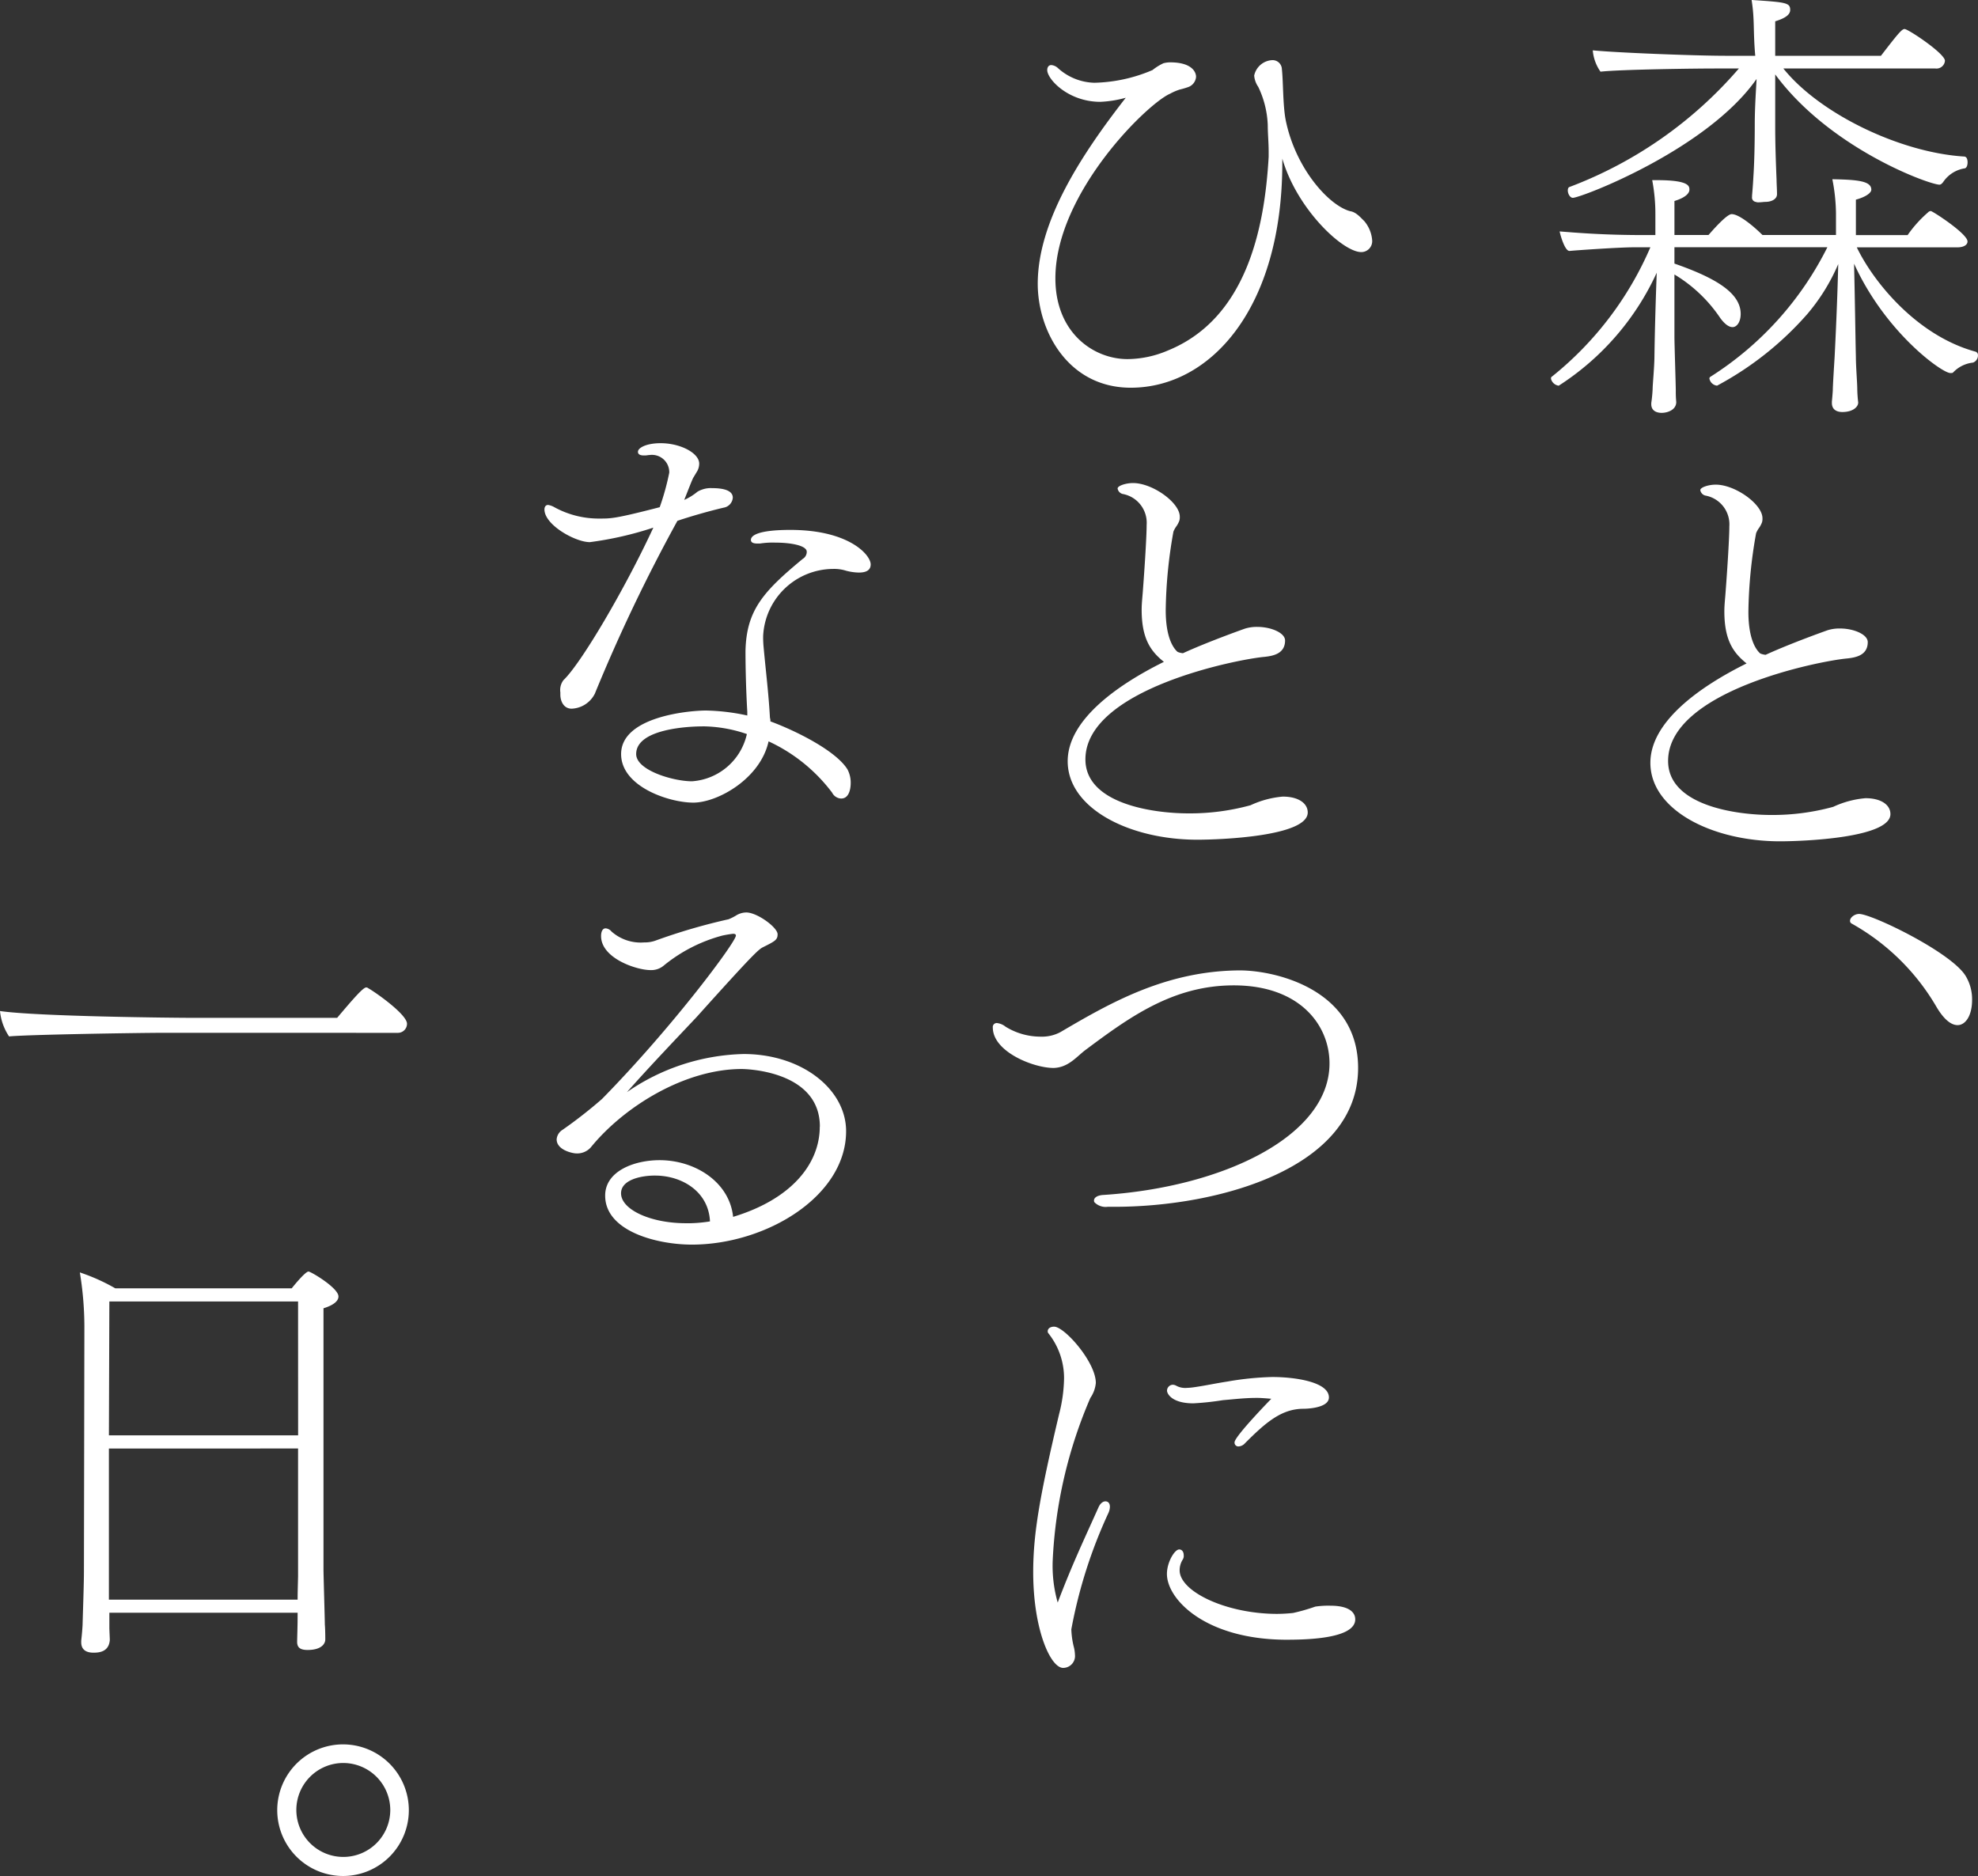 <svg id="グループ_7672" data-name="グループ 7672" xmlns="http://www.w3.org/2000/svg" xmlns:xlink="http://www.w3.org/1999/xlink" width="167.5" height="158.856" viewBox="0 0 167.5 158.856">
  <rect x="0" y="0" width="167.5" height="158.856" fill="#333333" stroke="none"/>
  <defs>
    <clipPath id="clip-path">
      <rect id="長方形_23255" data-name="長方形 23255" width="167.5" height="158.856" fill="#fff"/>
    </clipPath>
  </defs>
  <g id="グループ_7670" data-name="グループ 7670" clip-path="url(#clip-path)">
    <path id="パス_5596" data-name="パス 5596" d="M172.838,34.082c0,.384-.461.807-1.345.807-.462,0-.884-.192-.884-.768V34s.038-.345.077-.922c0-.422.115-2.19.154-2.843.077-1.5.23-4.727.307-7.877a16.492,16.492,0,0,1-2.613,4.227,27.179,27.179,0,0,1-7.646,6.071.735.735,0,0,1-.653-.615.2.2,0,0,1,.115-.153,27.519,27.519,0,0,0,9.876-10.951h-12.95v1.383c3.535,1.23,5.61,2.5,5.61,4.265,0,.653-.307,1.115-.691,1.115-.268,0-.615-.192-1.038-.768a12.277,12.277,0,0,0-3.881-3.689v5.3c0,.576.115,4.111.115,4.534a8.732,8.732,0,0,0,.038.961c0,.691-.768.922-1.23.922s-.884-.192-.884-.73V34.12a11.742,11.742,0,0,0,.115-1.192c0-.384.154-1.882.154-2.881.038-2.459.115-4.88.192-6.955a22.482,22.482,0,0,1-8.3,9.568.787.787,0,0,1-.653-.577c0-.077,0-.154.077-.191a28.4,28.4,0,0,0,8.338-10.951h-1.422c-1.152,0-4.572.231-5.417.308-.385.038-.768-1.268-.845-1.653,1.421.115,3.765.308,6.994.308h1.114V18.135a15.17,15.17,0,0,0-.269-2.881h.385c2.728,0,2.767.5,2.767.807,0,.269-.269.653-1.268.96V19.9h2.882c.077-.077,1.5-1.768,1.96-1.768.691,0,2.036,1.192,2.612,1.768h6.224V18.021a15.6,15.6,0,0,0-.307-2.844c2.151.038,3.3.154,3.3.884,0,.269-.462.615-1.306.845v3h4.381a10.281,10.281,0,0,1,1.728-1.921.332.332,0,0,1,.231-.115c.154,0,3.112,1.921,3.112,2.575,0,.345-.422.5-.845.5h-8.53c1.422,2.958,5.111,7.493,10.067,8.837a.3.3,0,0,1,.192.308.638.638,0,0,1-.422.615,2.716,2.716,0,0,0-1.692.845c-.038.038-.115.038-.23.038-.691,0-5.494-3.42-8.146-9.26.077,3.3.115,6.3.154,7.916,0,.768.115,2.19.115,2.651a10.916,10.916,0,0,0,.077,1.153ZM166.5,5.8c3.036,3.8,9.837,7.109,15.293,7.454.23,0,.307.231.307.5,0,.23-.077.461-.23.5a2.7,2.7,0,0,0-1.806,1.115c-.154.23-.269.268-.346.268-.845,0-9.26-3.035-13.909-9.336v4.111c0,.884,0,2.036.115,4.8,0,.308.038.845.038,1.229,0,.462-.539.653-.961.653-.154,0-.384.038-.576.038a.57.57,0,0,1-.269-.038.367.367,0,0,1-.308-.422V16.56s.077-.845.115-1.614c.077-1.114.115-2.767.115-4.38,0-1.538.115-3.036.154-3.881-4.188,5.994-14.87,10.067-15.562,10.067-.231,0-.423-.346-.423-.615,0-.154.038-.269.154-.308A35.384,35.384,0,0,0,162.733,5.8h-2.075c-1.537,0-7.915.077-9.644.269a3.662,3.662,0,0,1-.654-1.806c1.883.192,8.607.461,11.259.461h2.5c-.192-2.19-.038-3-.308-4.726,2.921.192,3.267.231,3.267.845,0,.385-.385.691-1.268.961v2.92h8.953c1.421-1.844,1.768-2.267,2-2.267.307,0,3.42,2.075,3.42,2.69a.719.719,0,0,1-.807.653Z" transform="translate(-15.482 0)" fill="#fff"/>
    <path id="パス_5597" data-name="パス 5597" d="M174.444,72.428c1.345,0,2.114.577,2.114,1.345,0,2.037-7.493,2.306-9.337,2.306-5.764,0-10.99-2.651-10.99-6.647,0-3.458,4.111-6.417,8.147-8.415-1.153-.922-1.883-2-1.883-4.419,0-.576.077-1.152.115-1.767.076-.961.307-4.265.307-5.418A2.478,2.478,0,0,0,160.88,46.8a.57.57,0,0,1-.422-.461c0-.231.691-.462,1.307-.462,1.651,0,3.957,1.653,3.957,2.844a1.057,1.057,0,0,1-.038.345,2.071,2.071,0,0,1-.269.5,2.086,2.086,0,0,0-.231.423,39.951,39.951,0,0,0-.653,6.647c0,2.344.653,3.228,1,3.535a1.479,1.479,0,0,0,.461.115c1-.461,2.767-1.192,5.226-2.075a3.34,3.34,0,0,1,1.076-.153c1.152,0,2.344.5,2.344,1.152,0,1.153-1.076,1.307-1.729,1.384-2.267.191-15.178,2.728-15.178,8.683,0,3.689,5.534,4.572,8.761,4.572a19.4,19.4,0,0,0,5.226-.691,8.053,8.053,0,0,1,2.728-.73" transform="translate(-16.474 -4.838)" fill="#fff"/>
    <path id="パス_5598" data-name="パス 5598" d="M182.431,94.352a19.066,19.066,0,0,0-7.109-6.993c-.154-.077-.192-.154-.192-.269,0-.269.385-.576.769-.576,1.075,0,7.838,3.266,9.03,5.264a3.82,3.82,0,0,1,.538,2c0,1.383-.576,2.151-1.229,2.151-.539,0-1.153-.461-1.806-1.575" transform="translate(-18.467 -9.123)" fill="#fff"/>
    <path id="パス_5599" data-name="パス 5599" d="M118.947,14.373c0,12.373-6.11,19.058-12.833,19.058-5.3,0-7.877-4.8-7.877-8.8,0-5.264,3.651-10.874,7.454-15.754a9.553,9.553,0,0,1-2.151.346c-2.728,0-4.5-1.922-4.5-2.69,0-.231.115-.423.346-.423a.95.95,0,0,1,.576.269,4.751,4.751,0,0,0,3.074,1.229,13.2,13.2,0,0,0,4.918-1.075,4.63,4.63,0,0,1,.923-.577,2.314,2.314,0,0,1,.576-.077c1.768,0,2.19.769,2.19,1.23a1,1,0,0,1-.615.845,6.843,6.843,0,0,1-.768.23,4.455,4.455,0,0,0-.807.346c-1.96.846-9.722,8.454-9.722,15.639,0,4.611,3.228,6.839,6.11,6.839a8.823,8.823,0,0,0,3.42-.73c6.609-2.69,8.184-10.26,8.53-16.407v-.423c0-.807-.077-1.537-.077-2.267a8.139,8.139,0,0,0-.806-3.228A1.951,1.951,0,0,1,116.565,7a1.648,1.648,0,0,1,1.5-1.306.788.788,0,0,1,.846.768c.115,1,.076,2.921.307,4.226.807,4.151,3.688,7.34,5.494,7.8.538.077,1,.692,1.153.807a2.847,2.847,0,0,1,.691,1.652.925.925,0,0,1-.922,1c-1.575,0-5.456-3.651-6.686-7.915Z" transform="translate(-10.359 -0.6)" fill="#fff"/>
    <path id="パス_5600" data-name="パス 5600" d="M119.284,72.276c1.344,0,2.114.577,2.114,1.345,0,2.037-7.493,2.306-9.337,2.306-5.764,0-10.99-2.651-10.99-6.647,0-3.458,4.111-6.417,8.147-8.415-1.153-.922-1.883-2-1.883-4.419,0-.576.077-1.152.115-1.767.076-.961.307-4.265.307-5.418a2.478,2.478,0,0,0-2.037-2.613.569.569,0,0,1-.422-.461c0-.231.691-.462,1.307-.462,1.651,0,3.958,1.653,3.958,2.844a1.057,1.057,0,0,1-.038.345,2.071,2.071,0,0,1-.269.5,2.088,2.088,0,0,0-.231.423,39.956,39.956,0,0,0-.653,6.647c0,2.344.653,3.228,1,3.535a1.48,1.48,0,0,0,.461.115c1-.461,2.767-1.192,5.226-2.075a3.341,3.341,0,0,1,1.076-.153c1.152,0,2.344.5,2.344,1.152,0,1.153-1.076,1.307-1.729,1.384-2.267.191-15.178,2.728-15.178,8.683,0,3.689,5.534,4.572,8.761,4.572a19.4,19.4,0,0,0,5.226-.691,8.052,8.052,0,0,1,2.728-.73" transform="translate(-10.657 -4.821)" fill="#fff"/>
    <path id="パス_5601" data-name="パス 5601" d="M93.984,96.7a.335.335,0,0,1,.346-.385,1.421,1.421,0,0,1,.73.308,5.647,5.647,0,0,0,2.958.845,3.329,3.329,0,0,0,1.691-.385c4.188-2.459,8.915-5.187,15.178-5.225,3.035,0,10.029,1.614,10.029,8.261,0,8.491-11.8,11.757-20.634,11.757h-.576a1.32,1.32,0,0,1-1.115-.384.231.231,0,0,1-.038-.154c0-.231.268-.422.73-.461,10.221-.653,19.212-5,19.212-11.143,0-3.228-2.5-6.609-8.107-6.609-5.149,0-8.838,2.69-12.642,5.533-.768.615-1.422,1.422-2.613,1.461-1.729,0-5.149-1.384-5.149-3.42" transform="translate(-9.91 -9.686)" fill="#fff"/>
    <path id="パス_5602" data-name="パス 5602" d="M103.34,140.874c.154-.346.385-.5.577-.5.23,0,.384.154.384.462a1.328,1.328,0,0,1-.115.5,41.183,41.183,0,0,0-3.151,9.875,7.11,7.11,0,0,0,.192,1.421,3.106,3.106,0,0,1,.115.73,1.007,1.007,0,0,1-1,1.115c-1.076,0-2.536-3.266-2.536-8.107,0-3.3.576-6.532,2.191-13.372a12.816,12.816,0,0,0,.422-3.035,6.093,6.093,0,0,0-1.345-3.843.23.23,0,0,1-.038-.153c0-.231.23-.385.538-.385.884,0,3.535,3,3.535,4.764a2.642,2.642,0,0,1-.462,1.268,39.212,39.212,0,0,0-3.189,13.756,11.334,11.334,0,0,0,.423,3.574c1.268-3.343,2.344-5.571,3.457-8.069m13.372-9.26c-1,0-1.921.115-2.843.191a23.69,23.69,0,0,1-2.5.269c-1.806,0-2.229-.807-2.229-1.076a.509.509,0,0,1,.5-.5.713.713,0,0,1,.269.077,1.572,1.572,0,0,0,.883.192,5.753,5.753,0,0,0,.768-.077c.808-.115,1.691-.308,2.69-.461a25.507,25.507,0,0,1,3.8-.385c1.959,0,4.8.423,4.8,1.729,0,.961-2.114.961-2.152.961-1.882,0-3.228,1.191-4.957,2.92a.79.79,0,0,1-.538.269.322.322,0,0,1-.345-.346c0-.5,3.074-3.651,3.112-3.689-.423-.038-.884-.076-1.268-.076m2.613,20.48c-6.916,0-10.183-3.42-10.183-5.572,0-1,.654-2.074,1.038-2.074.231,0,.385.192.385.5a.568.568,0,0,1-.077.345,1.7,1.7,0,0,0-.269.922c0,1.806,3.958,3.689,8.261,3.689a13.425,13.425,0,0,0,1.345-.077,16.123,16.123,0,0,0,1.882-.539,7.46,7.46,0,0,1,1.268-.077c1.614,0,2.113.577,2.113,1.153s-.461,1.729-5.764,1.729" transform="translate(-10.313 -13.242)" fill="#fff"/>
    <path id="パス_5603" data-name="パス 5603" d="M62.8,89.688a141.842,141.842,0,0,0-6.994,14.639,2.3,2.3,0,0,1-1.96,1.268c-.691,0-.96-.653-.96-1.192v-.192a1.377,1.377,0,0,1,.268-1.037c1.461-1.384,5.149-7.608,7.608-12.91a29.02,29.02,0,0,1-5.379,1.229c-1.23,0-3.843-1.46-3.843-2.767,0-.231.115-.384.308-.384a1.6,1.6,0,0,1,.461.153,7.8,7.8,0,0,0,3.958,1c.922,0,1.307,0,5.034-.961a21.108,21.108,0,0,0,.807-2.92,1.465,1.465,0,0,0-1.651-1.5c-.115,0-.269.038-.385.038h-.115c-.345,0-.5-.115-.5-.308,0-.346.73-.73,1.921-.73,1.691,0,3.266.845,3.266,1.729a1.322,1.322,0,0,1-.153.615l-.346.576c-.077.115-.462,1.115-.768,1.883a4.767,4.767,0,0,0,1.115-.691,2.034,2.034,0,0,1,.422-.192,2.107,2.107,0,0,1,.807-.115c.768,0,1.768.115,1.768.808a.92.92,0,0,1-.768.844c-1.614.385-2.844.768-3.574,1Zm5.917,16.176c-.114-1.921-.153-3.919-.153-5.148.077-3.458,1.5-5.034,4.841-7.8a.706.706,0,0,0,.345-.538v-.115c-.077-.5-1.383-.73-2.651-.73a7.029,7.029,0,0,0-1.307.077h-.231c-.384,0-.538-.115-.538-.308,0-.384.653-.845,3.343-.845,4.957,0,6.8,2.114,6.8,2.921,0,.384-.231.691-1,.691a4.54,4.54,0,0,1-1.076-.154,3.393,3.393,0,0,0-1.114-.154,5.967,5.967,0,0,0-5.917,5.687,8.726,8.726,0,0,0,.038.922c.192,2.114.422,3.881.538,5.994a.842.842,0,0,1,.038.307c2.191.808,5.571,2.5,6.532,4.074a2.415,2.415,0,0,1,.269,1.152c0,.231-.038,1.307-.807,1.307a.9.9,0,0,1-.768-.5,14.156,14.156,0,0,0-5.38-4.342c-.691,3.151-4.3,5.188-6.378,5.188-2.037,0-6.109-1.345-6.109-4.111,0-3.189,5.8-3.688,7.185-3.688a17.727,17.727,0,0,1,3.5.422Zm-3.8,1.23c-.961,0-5.61.154-5.61,2.344,0,1.384,3.151,2.305,4.726,2.305a5.122,5.122,0,0,0,4.649-4,11.772,11.772,0,0,0-3.765-.653" transform="translate(-5.435 -45.585)" fill="#fff"/>
    <path id="パス_5604" data-name="パス 5604" d="M74.985,145.671c0-4.841-6.532-4.88-6.608-4.88-4.842,0-9.99,3.189-12.8,6.647a1.546,1.546,0,0,1-1.23.5c-.268,0-1.652-.269-1.652-1.192a1.044,1.044,0,0,1,.5-.806,38.927,38.927,0,0,0,3.343-2.613c6.032-6.148,11.335-13.295,11.335-13.833,0-.077-.038-.154-.231-.154a9.217,9.217,0,0,0-.922.154,13.19,13.19,0,0,0-5,2.575,1.635,1.635,0,0,1-1.075.346c-1.192,0-4.188-1-4.188-2.882,0-.422.154-.653.384-.653a.719.719,0,0,1,.5.269,3.721,3.721,0,0,0,2.767.922,2.647,2.647,0,0,0,.961-.154,50.053,50.053,0,0,1,6.186-1.806,4.62,4.62,0,0,0,.615-.307,1.67,1.67,0,0,1,.884-.269c.922,0,2.651,1.268,2.651,1.844,0,.462-.192.577-1.192,1.076-.385.192-.576.269-5.648,5.917-1.96,2.075-4.227,4.458-5.917,6.378a18.078,18.078,0,0,1,9.875-3.228c4.957,0,8.683,3,8.683,6.533,0,5.533-6.8,9.606-13.064,9.606-2.92,0-7.339-1.115-7.339-4.15,0-2.075,2.459-3,4.611-3,3,0,5.917,1.844,6.224,4.8,4.957-1.5,7.339-4.5,7.339-7.647m-13.948,4.15c-1.268,0-2.881.384-2.881,1.5,0,1.383,2.5,2.536,5.494,2.536h.385a12.014,12.014,0,0,0,1.652-.154c-.115-2.536-2.382-3.881-4.65-3.881" transform="translate(-5.557 -50.269)" fill="#fff"/>
    <path id="パス_5605" data-name="パス 5605" d="M13.756,97.313c-1.845,0-11.6.153-12.987.307A4.676,4.676,0,0,1,0,95.469c3.151.462,14.755.577,16.407.577H28.549c1.268-1.5,2.19-2.575,2.459-2.575a.294.294,0,0,1,.192.077c.5.268,3.266,2.19,3.266,3a.771.771,0,0,1-.768.768Z" transform="translate(0 -9.856)" fill="#fff"/>
    <path id="パス_5606" data-name="パス 5606" d="M26,149.258H10.058v1.268c0,.192.038.884.038,1.037-.077,1-.883,1.076-1.383,1.076-.539,0-1.038-.192-1.038-.884v-.115c0-.038.077-.653.115-1.345.038-1.383.115-3.5.115-4.572l.038-20.711a28.548,28.548,0,0,0-.385-4.573,16.526,16.526,0,0,1,3,1.345H25.5c.808-1,1.268-1.421,1.422-1.421.192,0,2.536,1.382,2.536,2.113,0,.308-.269.691-1.268,1V145.57c0,.461.115,4.265.115,4.687.038.423.038,1.153.038,1.268,0,.308-.269.884-1.5.884-.653,0-.884-.23-.884-.692,0-.154.038-1.421.038-1.806Zm.038-26.359H10.058l-.038,11.335H26.042Zm0,12.45H10.019v12.8H26c0-.845.038-1.729.038-2.037Z" transform="translate(-0.797 -12.692)" fill="#fff"/>
    <path id="パス_5607" data-name="パス 5607" d="M26.244,170.652a5.572,5.572,0,1,1,5.572,5.611,5.576,5.576,0,0,1-5.572-5.611m5.572-3.957a3.977,3.977,0,1,0,4,3.957,3.985,3.985,0,0,0-4-3.957" transform="translate(-2.767 -17.407)" fill="#fff"/>
  </g>
</svg>
